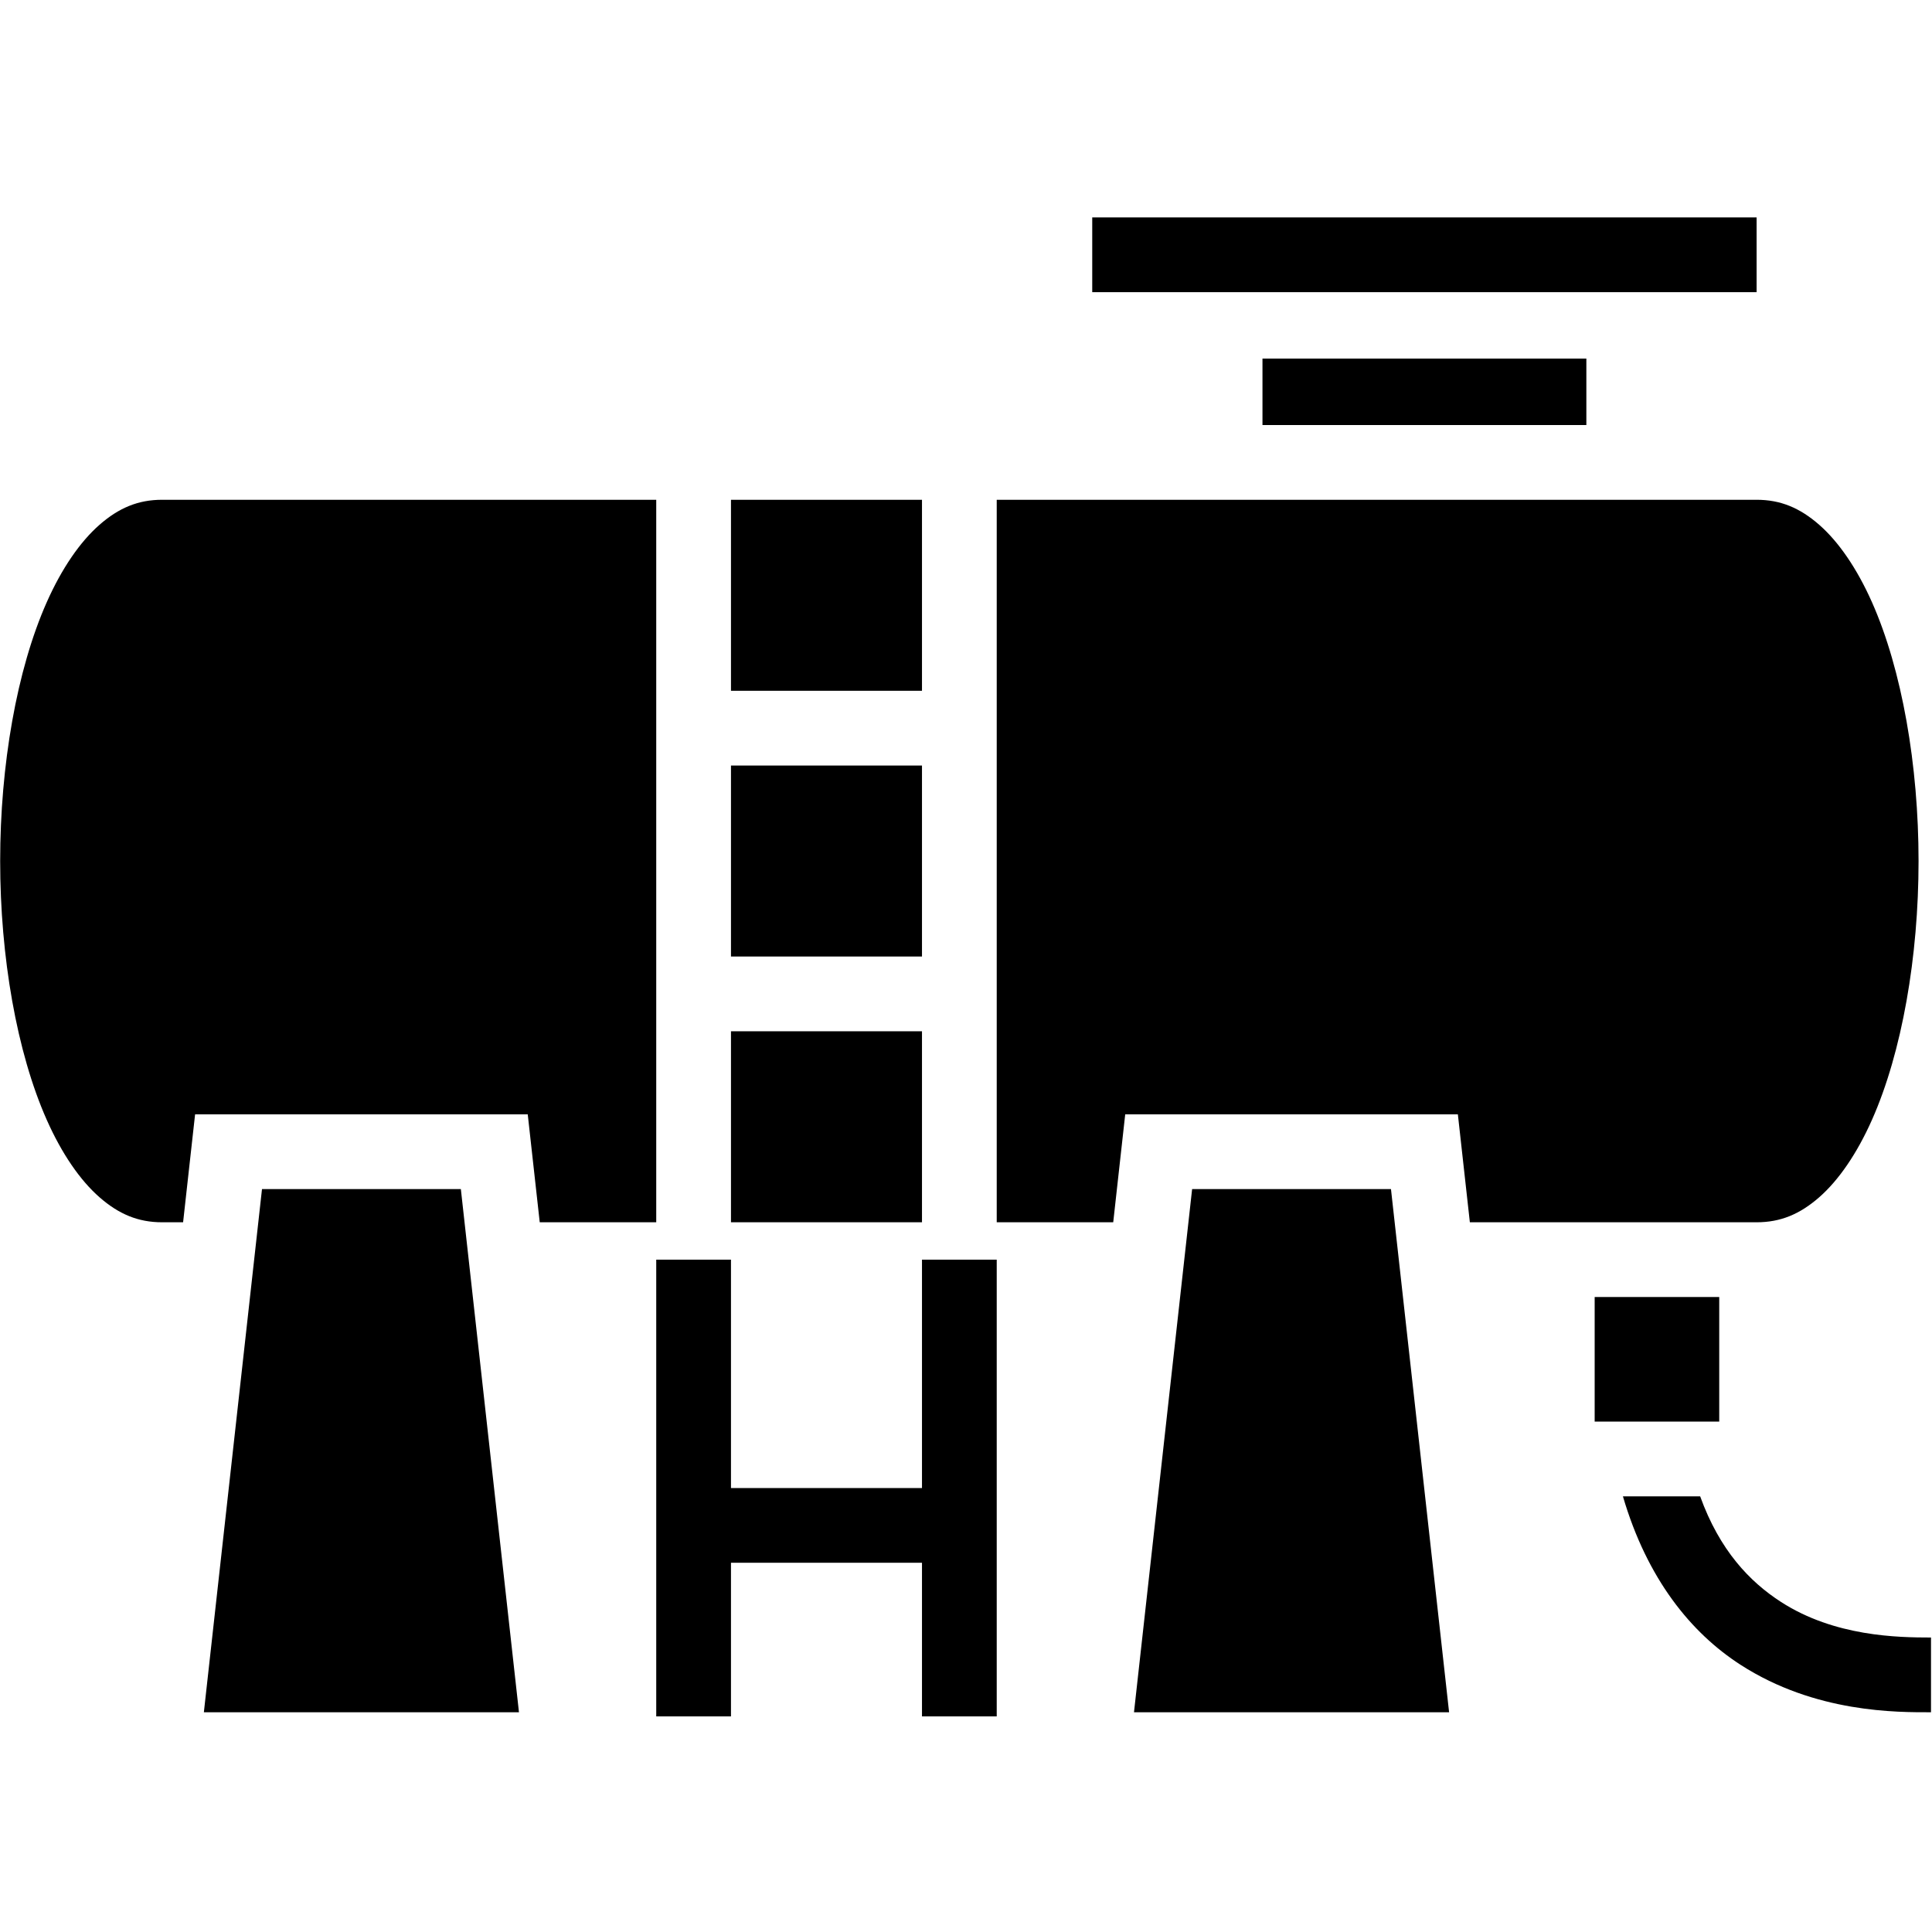 <?xml version="1.0" encoding="UTF-8"?>
<svg width="48px" height="48px" viewBox="0 0 727 565" version="1.1" xmlns="http://www.w3.org/2000/svg" xmlns:xlink="http://www.w3.org/1999/xlink">
    <title>equipment</title>
    <g id="Page-1" stroke="none" stroke-width="1" fill="none" fill-rule="evenodd">
        <g id="equipment" transform="translate(0.062, 0.812)" fill="currentColor" fill-rule="nonzero">
            <path d="M410.938,0 L410.938,28.125 L660.938,28.125 L660.938,0 L410.938,0 Z M475,53.125 L475,78.125 L596.875,78.125 L596.875,53.125 L475,53.125 Z M60.938,106.25 C51.953,106.25 44.678,109.28 37.384,115.661 C30.091,122.044 23.2,132.036 17.539,144.772 C6.216,170.25 0,206.25 0,242.188 C0,278.125 6.216,314.127 17.539,339.603 C23.2,352.341 30.091,362.331 37.383,368.712 C44.68,375.097 51.953,378.125 60.938,378.125 L68.836,378.125 L71.961,350.009 L73.352,337.5 L198.523,337.5 L203.036,378.125 L246.875,378.125 L246.875,106.25 L60.938,106.25 Z M275,106.25 L275,178.125 L346.875,178.125 L346.875,106.25 L275,106.25 Z M375,106.25 L375,378.125 L418.836,378.125 L421.961,350.009 L423.352,337.5 L548.523,337.5 L553.036,378.125 L660.938,378.125 C669.922,378.125 677.197,375.094 684.491,368.714 C691.784,362.331 698.678,352.339 704.339,339.603 C715.663,314.128 721.878,278.13 721.878,242.194 C721.878,206.256 715.666,170.256 704.342,144.781 C698.681,132.044 691.789,122.047 684.494,115.664 C677.2,109.283 669.922,106.25 660.938,106.25 L375,106.25 Z M275,206.25 L275,278.125 L346.875,278.125 L346.875,206.25 L275,206.25 Z M275,306.25 L275,378.125 L346.875,378.125 L346.875,306.25 L275,306.25 Z M98.527,365.625 L76.652,562.5 L195.223,562.5 L173.352,365.625 L98.527,365.625 Z M448.527,365.625 L426.652,562.5 L545.223,562.5 L523.352,365.625 L448.527,365.625 Z M246.875,392.188 L246.875,564.062 L275,564.062 L275,506.25 L346.875,506.25 L346.875,564.062 L375,564.062 L375,392.188 L346.875,392.188 L346.875,478.125 L275,478.125 L275,392.188 L246.875,392.188 Z M600,406.25 L600,453.125 L646.875,453.125 L646.875,406.25 L600,406.25 Z M610.63,481.25 C619.761,512.388 636.281,532.631 654.877,544.63 C683.147,562.867 714.062,562.501 726.562,562.501 L726.562,534.375 C714.062,534.375 690.291,534.008 670.123,520.995 C658.33,513.386 647.042,501.589 639.697,481.25 L610.63,481.25 Z" id="Shape"></path>
        </g>
    </g>
</svg>
